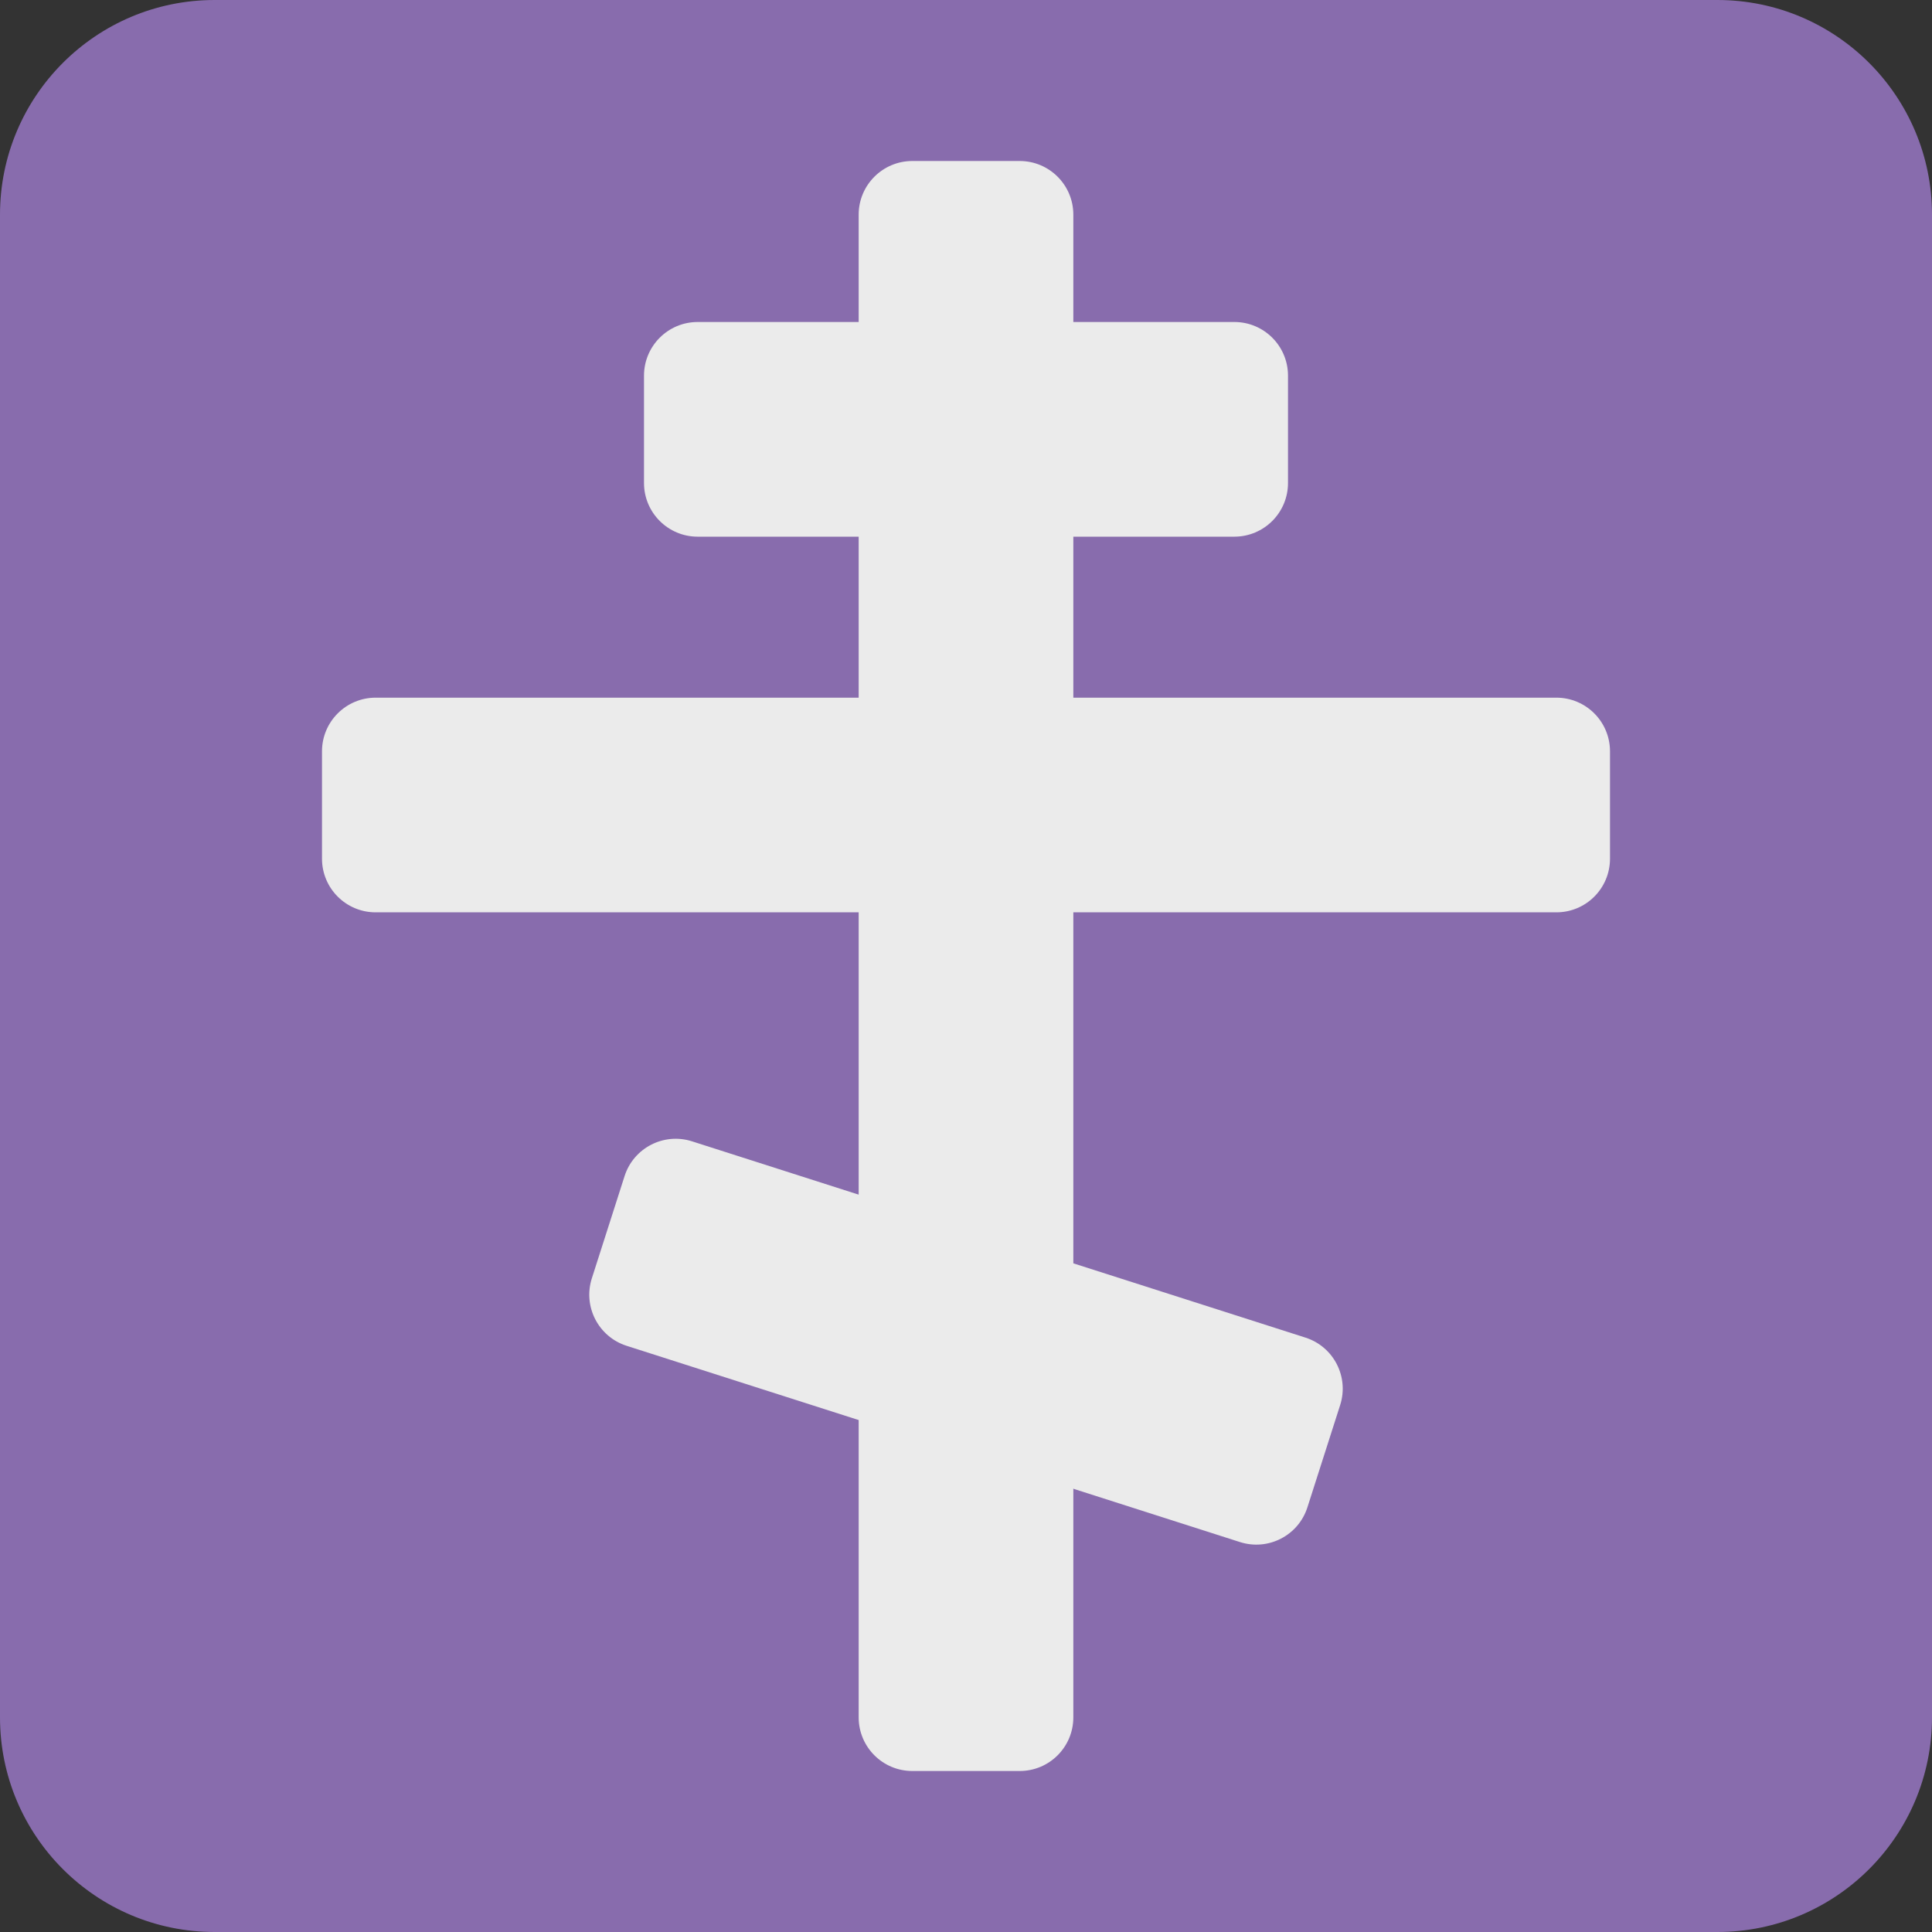 <ns0:svg xmlns:ns0="http://www.w3.org/2000/svg" viewBox="0 0 36 36"><ns0:rect x="0" y="0" width="36" height="36" fill="#333333" stroke="none"/><ns0:path fill="#886cad" d="M36 32c0 2.209-1.791 4-4 4H4c-2.209 0-4-1.791-4-4V4c0-2.209 1.791-4 4-4h28c2.209 0 4 1.791 4 4v28z" /><ns0:path fill="#ebebeb" d="M23 6h-3V4c0-.552-.447-1-1-1h-2c-.552 0-1 .448-1 1v2h-3c-.552 0-1 .448-1 1v2c0 .552.448 1 1 1h3v22c0 .553.448 1 1 1h2c.553 0 1-.447 1-1V10h3c.553 0 1-.448 1-1V7c0-.552-.447-1-1-1z" /><ns0:path fill="#ebebeb" d="M29 13H7c-.552 0-1 .448-1 1v2c0 .553.448 1 1 1h22c.553 0 1-.447 1-1v-2c0-.552-.447-1-1-1zm-4.676 11.924l-11.429-3.657c-.526-.168-1.089.122-1.257.648l-.61 1.905c-.168.526.122 1.089.648 1.257l11.429 3.657c.526.168 1.089-.121 1.257-.648l.61-1.905c.168-.526-.121-1.089-.648-1.257z" /></ns0:svg>